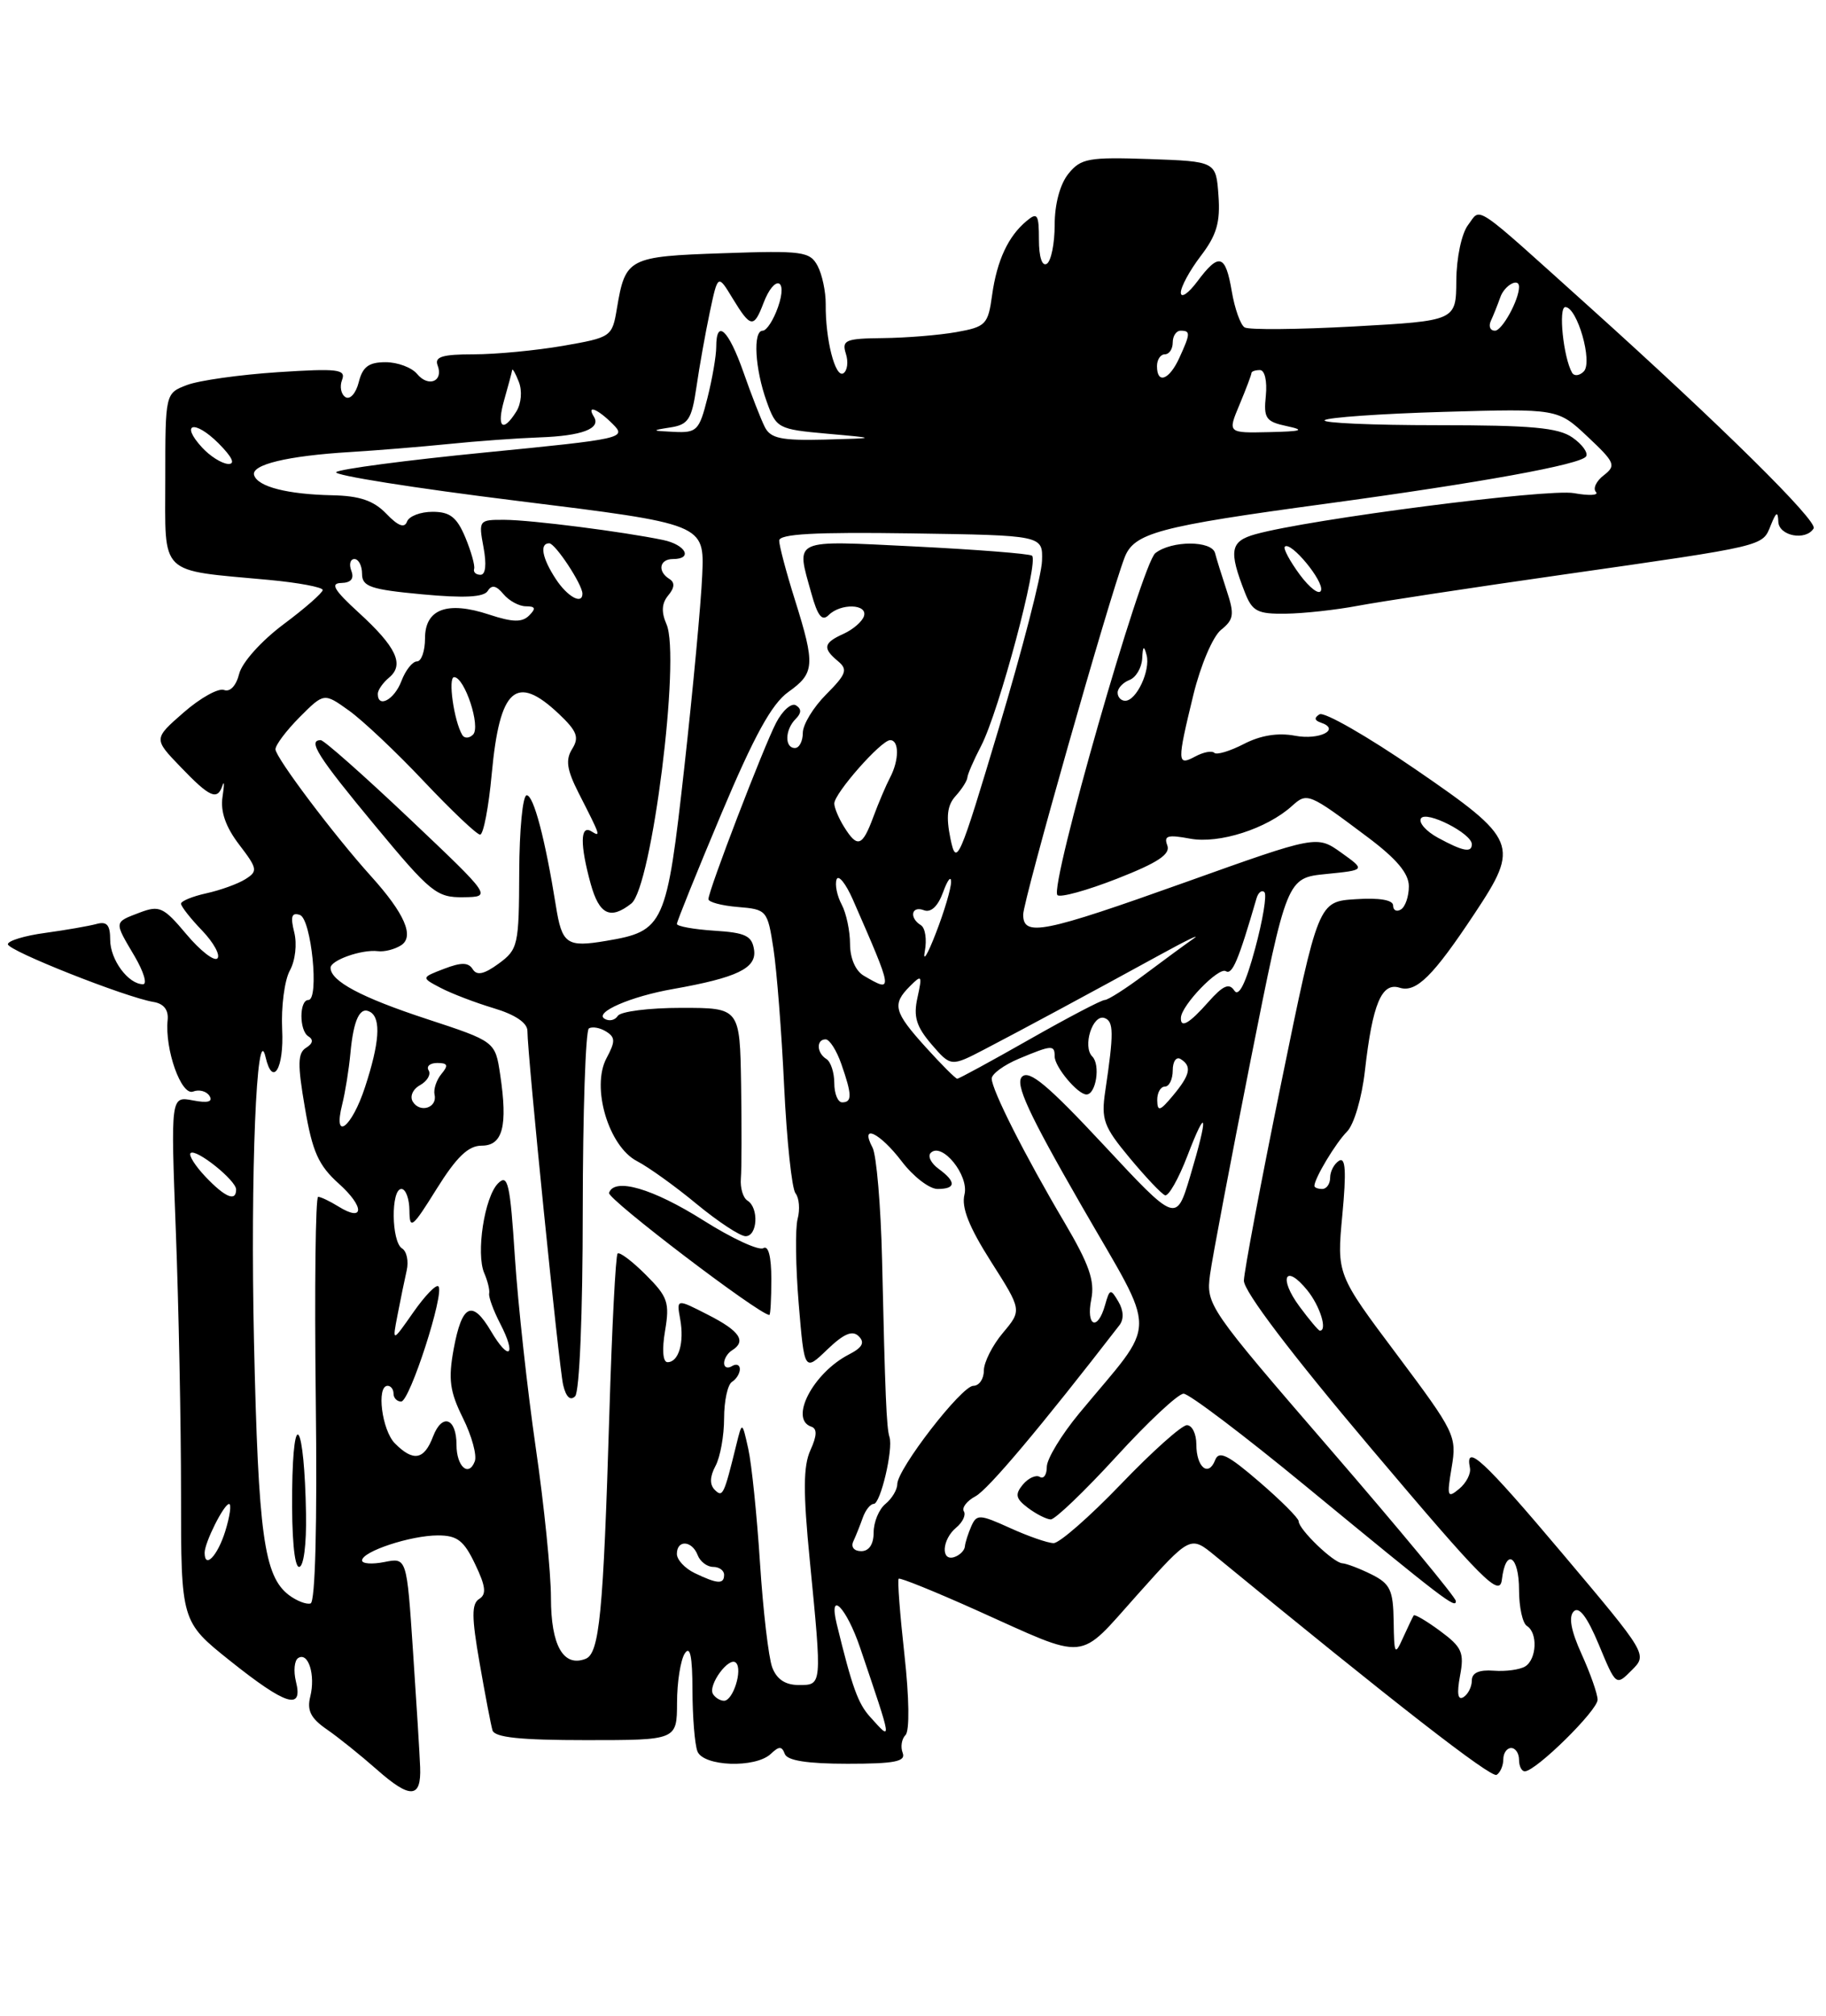 <?xml version="1.0" encoding="UTF-8" standalone="no"?>
<!DOCTYPE svg PUBLIC "-//W3C//DTD SVG 1.1//EN" "http://www.w3.org/Graphics/SVG/1.1/DTD/svg11.dtd" >
<svg xmlns="http://www.w3.org/2000/svg" xmlns:xlink="http://www.w3.org/1999/xlink" version="1.1" viewBox="0 0 232 256">
 <g >
 <path fill="currentColor"
d=" M 53.38 224.42 C 53.32 222.81 52.91 216.17 52.47 209.66 C 51.68 197.81 51.68 197.81 48.84 198.38 C 47.28 198.69 46.00 198.60 46.00 198.18 C 46.00 197.04 52.18 195.00 55.64 195.00 C 58.10 195.00 58.94 195.65 60.37 198.66 C 61.72 201.47 61.83 202.49 60.88 203.07 C 59.91 203.68 59.91 205.36 60.93 211.17 C 61.63 215.20 62.37 219.06 62.57 219.75 C 62.84 220.66 66.10 221.00 74.47 221.00 C 86.00 221.00 86.00 221.00 86.02 216.25 C 86.02 213.64 86.47 210.82 87.00 210.00 C 87.68 208.94 87.97 210.32 87.98 214.67 C 87.99 218.06 88.27 221.55 88.61 222.42 C 89.35 224.35 95.97 224.59 97.93 222.75 C 98.98 221.75 99.34 221.75 99.71 222.75 C 100.02 223.60 102.58 224.00 107.69 224.00 C 113.67 224.00 115.11 223.72 114.69 222.62 C 114.39 221.86 114.56 220.84 115.05 220.35 C 115.58 219.82 115.52 215.62 114.91 210.13 C 114.34 205.00 114.01 200.67 114.18 200.50 C 114.36 200.34 118.78 202.13 124.00 204.47 C 138.48 210.97 136.81 211.13 144.50 202.54 C 151.24 195.01 151.24 195.01 154.37 197.58 C 177.08 216.22 189.45 225.84 190.15 225.41 C 190.62 225.12 191.00 224.23 191.00 223.44 C 191.00 222.65 191.45 222.00 192.00 222.00 C 192.55 222.00 193.00 222.68 193.00 223.50 C 193.00 224.32 193.34 224.98 193.75 224.96 C 195.21 224.88 203.00 217.21 202.98 215.86 C 202.97 215.11 202.05 212.51 200.95 210.08 C 199.60 207.11 199.27 205.33 199.95 204.65 C 200.63 203.97 201.67 205.36 203.14 208.88 C 205.32 214.13 205.32 214.13 207.32 212.12 C 209.32 210.12 209.32 210.12 198.52 197.31 C 188.42 185.34 186.11 183.21 186.76 186.43 C 186.91 187.15 186.29 188.35 185.39 189.09 C 183.90 190.33 183.81 190.08 184.44 186.35 C 185.11 182.39 184.86 181.89 177.49 172.05 C 169.84 161.85 169.84 161.85 170.55 154.29 C 171.07 148.76 170.96 146.91 170.13 147.42 C 169.51 147.80 169.00 148.77 169.00 149.56 C 169.00 150.35 168.55 151.00 168.00 151.00 C 167.45 151.00 167.00 150.83 167.00 150.61 C 167.00 149.66 169.71 145.15 171.14 143.72 C 172.03 142.83 173.03 139.43 173.42 135.97 C 174.38 127.50 175.54 124.72 177.82 125.44 C 179.93 126.11 182.07 123.99 187.36 116.01 C 193.12 107.33 192.81 106.60 179.85 97.71 C 173.72 93.50 168.23 90.36 167.65 90.72 C 166.95 91.15 167.00 91.50 167.81 91.77 C 170.39 92.63 167.66 94.03 164.54 93.44 C 162.37 93.03 160.15 93.39 158.03 94.49 C 156.26 95.40 154.57 95.91 154.28 95.61 C 153.98 95.31 152.90 95.52 151.87 96.07 C 149.54 97.32 149.53 96.85 151.63 88.21 C 152.55 84.46 154.10 80.83 155.14 79.99 C 156.77 78.68 156.86 78.04 155.85 74.99 C 155.22 73.07 154.55 70.94 154.38 70.25 C 153.97 68.63 148.85 68.63 146.79 70.25 C 145.05 71.62 133.30 112.63 134.35 113.68 C 134.70 114.03 138.11 113.09 141.94 111.59 C 147.12 109.56 148.74 108.49 148.31 107.36 C 147.84 106.13 148.36 105.98 151.20 106.51 C 154.88 107.20 160.96 105.25 164.15 102.36 C 166.08 100.62 166.26 100.69 173.75 106.31 C 177.45 109.08 179.00 110.93 179.00 112.56 C 179.00 113.84 178.55 115.16 178.00 115.50 C 177.45 115.84 177.00 115.62 177.00 115.00 C 177.00 114.30 175.26 114.00 172.25 114.20 C 167.50 114.50 167.50 114.50 162.79 137.50 C 160.20 150.15 158.07 161.46 158.04 162.64 C 158.02 163.99 164.01 171.89 174.25 184.00 C 188.51 200.87 190.54 202.90 190.82 200.61 C 191.31 196.52 193.00 197.55 193.00 201.94 C 193.00 204.11 193.45 206.16 194.00 206.50 C 195.40 207.36 195.25 210.73 193.78 211.64 C 193.11 212.05 191.31 212.30 189.78 212.18 C 187.92 212.04 187.00 212.45 187.00 213.43 C 187.00 214.23 186.52 215.18 185.94 215.54 C 185.22 215.98 185.08 215.09 185.50 212.84 C 186.06 209.88 185.75 209.19 182.99 207.15 C 181.26 205.87 179.74 204.98 179.62 205.16 C 179.49 205.35 178.89 206.62 178.26 208.00 C 177.22 210.31 177.13 210.15 177.07 205.91 C 177.01 201.93 176.63 201.14 174.25 199.95 C 172.74 199.20 171.07 198.57 170.55 198.54 C 169.43 198.49 165.00 194.23 165.00 193.20 C 165.00 192.82 162.75 190.56 159.99 188.19 C 156.01 184.76 154.86 184.19 154.39 185.43 C 153.54 187.63 152.00 186.35 152.00 183.44 C 152.00 182.10 151.46 181.00 150.80 181.00 C 150.14 181.00 146.36 184.38 142.41 188.50 C 138.45 192.62 134.60 195.99 133.86 195.98 C 133.11 195.97 130.62 195.10 128.33 194.06 C 124.47 192.31 124.09 192.29 123.41 193.83 C 123.01 194.75 122.63 195.91 122.59 196.42 C 122.54 196.92 121.94 197.52 121.25 197.75 C 119.50 198.33 119.68 195.51 121.49 194.01 C 122.31 193.33 122.75 192.40 122.46 191.94 C 122.18 191.48 122.84 190.62 123.94 190.03 C 125.55 189.17 132.22 181.25 142.23 168.30 C 142.81 167.56 142.76 166.42 142.09 165.30 C 141.11 163.63 140.99 163.66 140.40 165.75 C 139.46 169.10 137.96 168.47 138.65 165.01 C 139.12 162.67 138.38 160.57 135.25 155.26 C 130.25 146.81 126.00 138.41 126.00 136.98 C 126.00 136.39 127.56 135.25 129.47 134.45 C 133.66 132.70 134.00 132.68 134.00 134.17 C 134.00 135.50 136.93 139.00 138.04 139.00 C 139.25 139.00 139.84 135.24 138.78 134.18 C 137.51 132.91 138.82 128.77 140.33 129.29 C 141.51 129.70 141.53 131.17 140.43 138.55 C 139.89 142.18 140.21 143.07 143.52 147.05 C 145.56 149.50 147.58 151.64 148.02 151.80 C 148.46 151.97 149.74 149.72 150.86 146.80 C 153.38 140.23 153.56 141.54 151.21 149.40 C 149.44 155.30 149.44 155.30 140.24 145.43 C 133.15 137.83 130.77 135.83 129.85 136.75 C 128.94 137.66 130.67 141.40 137.38 153.07 C 147.20 170.15 147.23 167.29 137.13 179.48 C 134.86 182.22 133.00 185.29 133.00 186.29 C 133.00 187.30 132.60 187.87 132.11 187.57 C 131.63 187.27 130.66 187.71 129.96 188.54 C 128.93 189.79 129.04 190.32 130.60 191.50 C 131.65 192.29 132.95 192.95 133.50 192.97 C 134.05 192.98 137.79 189.40 141.82 185.00 C 145.84 180.60 149.69 177.00 150.38 177.00 C 151.07 177.00 158.06 182.29 165.91 188.75 C 183.51 203.23 185.01 204.38 184.97 203.33 C 184.96 202.88 177.81 194.24 169.08 184.14 C 153.48 166.09 153.23 165.72 153.74 161.87 C 154.03 159.72 156.35 147.51 158.88 134.73 C 163.50 111.50 163.50 111.50 168.50 111.00 C 173.50 110.50 173.50 110.50 170.41 108.29 C 167.31 106.08 167.31 106.08 150.63 112.04 C 132.51 118.51 130.00 119.01 130.00 116.15 C 130.00 114.36 140.86 76.13 142.87 70.84 C 144.07 67.68 147.10 66.87 168.50 63.97 C 188.17 61.30 200.89 58.99 201.52 57.96 C 201.80 57.51 201.03 56.43 199.79 55.57 C 198.00 54.31 194.57 54.00 182.61 54.00 C 174.39 54.00 167.95 53.72 168.30 53.37 C 168.65 53.02 175.45 52.54 183.42 52.31 C 197.91 51.89 197.91 51.89 201.70 55.45 C 205.20 58.74 205.36 59.12 203.77 60.36 C 202.81 61.09 202.36 62.05 202.77 62.48 C 203.17 62.91 201.91 62.98 199.97 62.63 C 196.66 62.03 166.34 65.94 159.50 67.85 C 156.30 68.74 156.09 69.94 158.17 75.25 C 159.11 77.65 159.77 77.99 163.37 77.94 C 165.64 77.91 169.75 77.46 172.50 76.94 C 175.25 76.42 186.95 74.64 198.50 72.99 C 224.51 69.27 223.90 69.41 224.98 66.72 C 225.67 65.00 225.89 64.89 225.94 66.25 C 226.00 68.07 229.43 68.73 230.43 67.11 C 230.99 66.20 218.72 54.08 201.95 38.99 C 186.86 25.42 188.22 26.33 186.52 28.58 C 185.70 29.66 185.05 32.74 185.03 35.62 C 185.00 40.74 185.00 40.74 172.05 41.46 C 164.92 41.85 158.66 41.91 158.13 41.58 C 157.61 41.26 156.87 39.19 156.50 36.99 C 155.70 32.28 154.88 32.05 152.12 35.75 C 150.99 37.26 150.05 37.91 150.03 37.18 C 150.01 36.46 151.15 34.36 152.56 32.51 C 154.58 29.87 155.06 28.23 154.81 24.83 C 154.50 20.50 154.50 20.50 146.00 20.20 C 138.31 19.94 137.33 20.11 135.75 22.06 C 134.68 23.38 134.00 25.92 134.00 28.55 C 134.00 30.93 133.55 33.16 133.00 33.50 C 132.40 33.87 132.00 32.64 132.00 30.44 C 132.00 27.22 131.80 26.92 130.45 28.05 C 128.10 29.99 126.67 33.06 126.05 37.48 C 125.54 41.22 125.25 41.51 121.50 42.18 C 119.30 42.57 115.11 42.91 112.18 42.94 C 107.41 42.99 106.93 43.20 107.47 44.92 C 107.81 45.97 107.66 47.09 107.15 47.41 C 106.12 48.04 104.86 43.10 104.91 38.63 C 104.92 37.05 104.46 34.86 103.88 33.77 C 102.90 31.94 101.97 31.81 91.86 32.16 C 79.82 32.57 79.46 32.76 78.38 39.17 C 77.78 42.78 77.67 42.85 71.55 43.92 C 68.13 44.51 63.02 45.00 60.20 45.00 C 56.21 45.00 55.18 45.31 55.60 46.40 C 56.38 48.43 54.44 49.24 52.99 47.49 C 52.31 46.67 50.51 46.00 48.99 46.00 C 46.85 46.00 46.07 46.58 45.58 48.54 C 45.23 49.94 44.48 50.79 43.90 50.44 C 43.33 50.09 43.13 49.10 43.46 48.25 C 43.98 46.90 42.93 46.77 35.28 47.27 C 30.45 47.59 25.26 48.32 23.75 48.90 C 21.00 49.95 21.00 49.95 21.00 60.85 C 21.00 73.28 20.03 72.34 34.17 73.65 C 37.93 74.00 41.00 74.58 41.00 74.93 C 41.00 75.28 38.76 77.25 36.02 79.29 C 33.20 81.40 30.76 84.12 30.39 85.57 C 30.01 87.09 29.23 87.92 28.47 87.63 C 27.76 87.35 25.45 88.64 23.34 90.48 C 19.50 93.83 19.50 93.83 22.95 97.41 C 26.66 101.28 27.62 101.70 28.27 99.75 C 28.50 99.06 28.50 99.72 28.27 101.22 C 27.99 103.06 28.67 105.02 30.38 107.26 C 32.73 110.33 32.78 110.65 31.17 111.66 C 30.22 112.26 27.99 113.06 26.22 113.45 C 24.45 113.84 23.00 114.44 23.00 114.77 C 23.00 115.11 24.20 116.65 25.68 118.18 C 27.15 119.72 28.02 121.31 27.62 121.72 C 27.21 122.12 25.44 120.74 23.69 118.66 C 20.78 115.19 20.26 114.95 17.75 115.90 C 14.45 117.16 14.47 116.99 17.10 121.44 C 18.25 123.40 18.74 125.00 18.17 125.00 C 16.30 125.00 14.00 121.89 14.00 119.36 C 14.00 117.47 13.58 116.98 12.25 117.35 C 11.29 117.61 8.36 118.12 5.75 118.48 C 3.14 118.83 1.00 119.48 1.00 119.92 C 1.00 120.74 15.95 126.66 19.50 127.25 C 20.80 127.46 21.43 128.26 21.30 129.54 C 20.92 133.27 23.03 139.20 24.53 138.63 C 25.30 138.33 26.24 138.58 26.62 139.19 C 27.08 139.93 26.39 140.12 24.50 139.75 C 21.69 139.22 21.69 139.22 22.34 156.36 C 22.70 165.79 23.00 180.80 23.00 189.73 C 23.00 205.95 23.00 205.95 29.25 210.94 C 36.32 216.58 38.54 217.28 37.60 213.56 C 37.27 212.22 37.40 210.87 37.89 210.57 C 39.18 209.77 40.10 212.75 39.42 215.47 C 38.98 217.23 39.48 218.23 41.53 219.64 C 43.01 220.66 45.85 222.95 47.86 224.72 C 52.13 228.50 53.54 228.42 53.38 224.42 Z  M 110.57 218.07 C 109.01 216.36 108.27 214.29 106.31 206.25 C 105.23 201.79 107.54 204.14 109.28 209.26 C 113.42 221.50 113.38 221.18 110.57 218.07 Z  M 90.59 215.15 C 89.90 214.03 92.64 210.30 93.51 211.18 C 94.38 212.05 93.14 216.00 91.99 216.00 C 91.51 216.00 90.88 215.62 90.59 215.15 Z  M 98.11 211.75 C 97.65 210.51 96.95 204.55 96.56 198.50 C 96.17 192.45 95.50 185.93 95.07 184.00 C 94.29 180.50 94.29 180.50 93.55 183.50 C 91.98 189.89 91.82 190.22 90.81 189.21 C 90.15 188.55 90.18 187.53 90.91 186.17 C 91.51 185.05 92.00 182.33 92.00 180.12 C 92.00 177.92 92.45 175.84 93.00 175.50 C 93.55 175.16 94.00 174.43 94.00 173.88 C 94.00 173.33 93.55 173.16 93.00 173.50 C 92.45 173.84 92.00 173.67 92.00 173.12 C 92.00 172.57 92.45 171.84 93.00 171.50 C 94.87 170.34 94.00 169.04 89.97 166.99 C 85.95 164.93 85.95 164.93 86.42 167.53 C 86.96 170.52 86.23 173.00 84.81 173.00 C 84.22 173.00 84.09 171.41 84.50 169.01 C 85.10 165.43 84.85 164.69 82.04 161.89 C 80.32 160.17 78.71 158.96 78.47 159.20 C 78.22 159.44 77.75 168.61 77.42 179.57 C 76.65 205.01 76.16 210.00 74.39 210.68 C 71.58 211.76 70.00 208.98 70.00 202.93 C 70.00 199.73 69.13 191.12 68.06 183.80 C 67.00 176.49 65.81 165.63 65.42 159.68 C 64.81 150.27 64.53 149.04 63.28 150.29 C 61.55 152.02 60.45 159.21 61.53 161.70 C 61.96 162.69 62.24 163.85 62.15 164.28 C 62.06 164.71 62.69 166.44 63.56 168.12 C 65.67 172.20 64.69 172.98 62.38 169.06 C 59.99 165.01 58.69 165.64 57.64 171.33 C 56.94 175.17 57.14 176.72 58.82 180.10 C 59.94 182.36 60.62 184.84 60.32 185.60 C 59.54 187.64 58.00 186.25 58.00 183.50 C 58.00 180.08 56.17 179.43 55.02 182.44 C 53.89 185.42 52.52 185.67 50.18 183.32 C 48.52 181.66 47.80 176.00 49.25 176.00 C 49.66 176.00 50.00 176.45 50.00 177.00 C 50.00 177.55 50.44 178.00 50.97 178.00 C 52.06 178.00 56.52 164.19 55.70 163.37 C 55.41 163.08 53.98 164.57 52.51 166.67 C 49.83 170.50 49.83 170.50 50.51 167.00 C 50.88 165.07 51.40 162.54 51.67 161.36 C 51.94 160.18 51.68 158.92 51.08 158.55 C 49.72 157.71 49.65 151.00 51.00 151.00 C 51.55 151.00 52.01 152.24 52.02 153.75 C 52.04 156.23 52.39 155.95 55.47 151.00 C 58.02 146.92 59.50 145.50 61.20 145.50 C 63.88 145.50 64.53 143.02 63.55 136.48 C 62.92 132.27 62.92 132.27 54.21 129.41 C 45.89 126.68 42.00 124.60 42.00 122.91 C 42.00 121.95 45.97 120.55 48.00 120.80 C 48.83 120.91 50.15 120.57 50.95 120.06 C 52.69 118.95 51.42 116.02 47.13 111.27 C 42.41 106.04 35.00 96.19 35.00 95.16 C 35.00 94.61 36.39 92.77 38.08 91.07 C 41.17 87.98 41.17 87.98 44.33 90.24 C 46.07 91.48 50.37 95.53 53.87 99.25 C 57.38 102.96 60.58 106.00 61.00 106.00 C 61.42 106.00 62.09 102.51 62.48 98.25 C 63.49 87.37 65.56 85.53 71.00 90.66 C 73.31 92.85 73.62 93.64 72.70 95.11 C 71.83 96.50 72.01 97.74 73.51 100.70 C 76.33 106.23 76.37 106.34 75.13 105.58 C 73.71 104.70 73.68 107.29 75.05 112.25 C 76.14 116.17 77.54 116.85 80.21 114.75 C 82.81 112.71 86.50 83.42 84.68 79.28 C 84.00 77.73 84.07 76.62 84.90 75.62 C 85.72 74.64 85.76 73.97 85.05 73.53 C 83.50 72.57 83.78 71.00 85.50 71.00 C 88.08 71.00 87.14 69.19 84.25 68.58 C 79.20 67.53 67.54 66.04 64.14 66.02 C 60.84 66.00 60.79 66.06 61.43 69.50 C 61.84 71.69 61.70 73.00 61.05 73.00 C 60.47 73.00 60.11 72.66 60.24 72.25 C 60.37 71.84 59.86 70.04 59.12 68.25 C 58.04 65.68 57.17 65.00 54.96 65.00 C 53.42 65.00 51.96 65.56 51.71 66.25 C 51.39 67.11 50.57 66.80 49.09 65.25 C 47.48 63.58 45.70 62.97 42.21 62.90 C 36.51 62.78 32.77 61.82 32.29 60.36 C 31.84 59.02 36.51 57.89 44.50 57.41 C 47.80 57.21 53.42 56.75 57.00 56.39 C 60.58 56.02 65.77 55.65 68.55 55.55 C 73.95 55.36 76.39 54.43 75.46 52.93 C 74.48 51.36 75.90 51.90 77.85 53.85 C 79.64 55.64 79.20 55.74 61.60 57.47 C 51.64 58.45 43.15 59.57 42.72 59.96 C 42.29 60.35 52.64 61.99 65.72 63.61 C 89.50 66.55 89.50 66.55 89.22 73.03 C 89.07 76.59 88.04 87.60 86.94 97.50 C 84.70 117.55 84.39 118.25 77.03 119.49 C 72.00 120.34 71.40 119.93 70.62 115.00 C 69.26 106.53 67.80 101.00 66.92 101.00 C 66.41 101.00 65.99 105.39 65.97 110.75 C 65.94 120.06 65.82 120.58 63.36 122.38 C 61.50 123.74 60.58 123.93 60.06 123.09 C 59.51 122.21 58.61 122.20 56.42 123.04 C 53.50 124.16 53.50 124.16 56.00 125.47 C 57.38 126.19 60.41 127.35 62.75 128.05 C 65.43 128.85 67.00 129.90 67.01 130.91 C 67.02 134.06 71.01 173.55 71.55 175.89 C 71.91 177.42 72.46 177.94 73.07 177.33 C 73.63 176.77 74.04 166.85 74.04 153.73 C 74.05 141.27 74.40 130.87 74.82 130.61 C 75.25 130.35 76.23 130.52 77.00 131.00 C 78.19 131.74 78.20 132.26 77.06 134.39 C 75.09 138.07 77.32 145.60 80.94 147.47 C 82.39 148.22 85.81 150.67 88.52 152.92 C 91.24 155.16 94.03 157.00 94.73 157.00 C 96.25 157.00 96.44 153.39 94.97 152.48 C 94.41 152.14 94.03 150.87 94.13 149.67 C 94.23 148.48 94.24 143.11 94.16 137.75 C 94.00 128.00 94.00 128.00 86.56 128.00 C 82.47 128.00 78.84 128.46 78.49 129.02 C 78.14 129.58 77.39 129.74 76.80 129.38 C 75.49 128.57 80.14 126.55 85.50 125.61 C 93.63 124.17 96.14 122.97 95.81 120.65 C 95.55 118.85 94.74 118.45 90.75 118.20 C 88.14 118.03 86.00 117.64 86.00 117.34 C 86.00 117.04 88.54 110.74 91.65 103.35 C 95.82 93.45 98.05 89.39 100.15 87.89 C 103.52 85.49 103.60 84.48 100.99 76.16 C 99.89 72.67 99.00 69.30 99.00 68.66 C 99.00 67.81 103.53 67.56 115.75 67.74 C 132.50 67.99 132.50 67.99 132.39 71.25 C 132.34 73.04 129.87 82.57 126.92 92.43 C 121.85 109.37 121.51 110.14 120.76 106.52 C 120.18 103.70 120.35 102.27 121.41 101.10 C 122.21 100.22 122.88 99.16 122.91 98.74 C 122.94 98.32 123.72 96.52 124.65 94.74 C 126.91 90.41 132.05 71.15 131.11 70.57 C 130.70 70.31 123.98 69.79 116.18 69.40 C 100.46 68.63 101.13 68.32 103.09 75.37 C 103.88 78.23 104.45 78.95 105.28 78.12 C 106.81 76.59 110.26 76.69 109.77 78.25 C 109.55 78.94 108.39 79.94 107.19 80.49 C 104.61 81.65 104.48 82.32 106.48 83.98 C 107.74 85.03 107.53 85.62 104.98 88.18 C 103.34 89.82 102.00 92.02 102.00 93.08 C 102.00 94.13 101.55 95.00 101.00 95.00 C 99.67 95.00 99.72 92.68 101.09 91.31 C 101.84 90.56 101.85 90.03 101.13 89.58 C 100.56 89.23 99.42 90.23 98.60 91.81 C 96.98 94.94 90.02 113.07 90.01 114.19 C 90.00 114.57 91.69 115.02 93.75 115.19 C 97.42 115.49 97.52 115.60 98.27 120.50 C 98.69 123.25 99.31 131.12 99.63 138.00 C 99.96 144.88 100.61 150.97 101.07 151.55 C 101.54 152.13 101.66 153.60 101.34 154.81 C 101.02 156.02 101.09 160.87 101.48 165.60 C 102.20 174.19 102.20 174.19 105.10 171.40 C 107.22 169.37 108.31 168.91 109.11 169.71 C 109.91 170.51 109.57 171.14 107.86 172.02 C 103.31 174.36 100.24 180.25 103.08 181.19 C 103.84 181.45 103.80 182.34 102.97 184.17 C 102.05 186.18 102.03 189.48 102.89 198.20 C 104.45 214.17 104.46 214.00 101.48 214.00 C 99.77 214.00 98.68 213.27 98.11 211.75 Z  M 98.00 162.44 C 98.00 159.58 97.62 158.12 96.98 158.52 C 96.41 158.86 92.99 157.28 89.38 155.00 C 82.95 150.94 78.05 149.51 77.38 151.50 C 77.13 152.26 96.49 167.00 97.75 167.00 C 97.89 167.00 98.00 164.95 98.00 162.44 Z  M 52.00 103.95 C 46.22 98.48 41.16 94.00 40.75 94.00 C 39.05 94.00 40.37 96.08 47.62 104.82 C 54.70 113.36 55.48 114.00 58.87 113.95 C 62.50 113.90 62.50 113.90 52.00 103.95 Z  M 36.71 202.58 C 33.54 200.17 32.82 194.94 32.27 170.37 C 31.80 149.08 32.61 129.32 33.74 134.25 C 34.64 138.13 36.10 135.70 35.85 130.75 C 35.71 127.86 36.15 124.50 36.82 123.27 C 37.52 122.01 37.76 119.89 37.38 118.39 C 36.88 116.39 37.06 115.85 38.10 116.20 C 39.56 116.69 40.59 127.00 39.18 127.00 C 38.01 127.00 38.00 130.88 39.17 131.61 C 39.85 132.03 39.76 132.53 38.89 133.07 C 37.82 133.73 37.79 135.17 38.74 140.69 C 39.69 146.28 40.46 148.00 43.04 150.32 C 46.35 153.28 46.30 155.29 42.97 153.21 C 41.90 152.55 40.75 152.00 40.42 152.00 C 40.09 152.00 39.95 163.56 40.12 177.68 C 40.31 193.57 40.06 203.47 39.46 203.64 C 38.93 203.80 37.70 203.32 36.71 202.58 Z  M 38.88 192.25 C 38.68 180.71 37.25 178.28 37.12 189.25 C 37.05 195.16 37.39 199.00 38.00 199.00 C 38.58 199.00 38.95 196.16 38.88 192.25 Z  M 88.25 199.78 C 87.01 199.18 86.00 198.09 86.00 197.35 C 86.00 195.52 87.92 195.63 88.64 197.50 C 88.95 198.32 89.84 199.00 90.61 199.00 C 91.37 199.00 92.00 199.45 92.00 200.00 C 92.00 201.23 91.16 201.18 88.25 199.78 Z  M 26.00 197.20 C 26.00 195.90 28.45 191.02 29.10 191.01 C 29.43 191.00 29.21 192.57 28.61 194.50 C 27.63 197.62 26.00 199.31 26.00 197.20 Z  M 108.42 195.75 C 108.74 195.06 109.28 193.71 109.62 192.75 C 109.96 191.79 110.58 191.00 111.01 191.00 C 111.87 191.00 113.51 184.05 113.01 182.50 C 112.63 181.33 112.46 177.13 112.07 160.00 C 111.91 153.12 111.36 146.71 110.86 145.75 C 109.20 142.62 111.77 143.83 114.57 147.50 C 116.04 149.43 118.08 151.00 119.12 151.00 C 121.47 151.00 121.52 150.10 119.25 148.44 C 118.29 147.74 117.84 146.83 118.25 146.42 C 119.67 144.99 123.15 149.28 122.54 151.71 C 122.13 153.34 123.11 155.82 125.90 160.21 C 129.84 166.40 129.84 166.40 127.42 169.28 C 126.09 170.86 125.00 173.02 125.00 174.08 C 125.00 175.13 124.40 176.00 123.67 176.00 C 122.17 176.00 114.00 186.57 114.00 188.50 C 114.00 189.19 113.33 190.32 112.50 191.00 C 111.67 191.68 111.00 193.31 111.00 194.62 C 111.00 196.12 110.42 197.00 109.42 197.00 C 108.51 197.00 108.08 196.47 108.42 195.75 Z  M 165.10 165.92 C 162.41 162.28 163.30 160.42 166.09 163.86 C 167.72 165.87 168.69 169.00 167.69 169.00 C 167.52 169.00 166.35 167.61 165.10 165.92 Z  M 26.11 149.45 C 24.80 148.07 23.95 146.72 24.21 146.45 C 24.86 145.80 30.00 149.90 30.00 151.07 C 30.00 152.66 28.60 152.07 26.11 149.45 Z  M 43.48 140.25 C 43.86 138.74 44.33 135.82 44.52 133.77 C 44.92 129.44 45.75 127.73 47.07 128.54 C 48.43 129.39 48.21 132.48 46.38 138.06 C 44.69 143.25 42.26 145.08 43.48 140.25 Z  M 52.45 139.92 C 52.04 139.25 52.44 138.33 53.38 137.81 C 54.29 137.30 54.78 136.45 54.46 135.94 C 54.14 135.42 54.64 135.00 55.56 135.00 C 56.89 135.00 57.00 135.30 56.09 136.39 C 55.45 137.16 55.06 138.34 55.21 139.02 C 55.60 140.68 53.37 141.41 52.45 139.92 Z  M 147.03 139.75 C 147.01 138.79 147.45 138.00 148.00 138.00 C 148.55 138.00 149.00 137.07 149.00 135.94 C 149.00 134.81 149.45 134.16 150.00 134.50 C 151.46 135.41 151.24 136.49 149.03 139.14 C 147.38 141.12 147.06 141.22 147.03 139.75 Z  M 106.00 137.56 C 106.00 136.22 105.55 134.84 105.00 134.50 C 103.75 133.73 103.69 132.00 104.90 132.00 C 105.40 132.00 106.30 133.42 106.90 135.15 C 108.26 139.04 108.28 140.00 107.00 140.00 C 106.45 140.00 106.00 138.90 106.00 137.56 Z  M 117.62 133.00 C 113.55 128.50 113.31 127.55 115.62 125.24 C 117.12 123.74 117.19 123.85 116.57 126.69 C 116.03 129.12 116.41 130.36 118.35 132.63 C 120.82 135.49 120.82 135.49 125.16 133.23 C 129.90 130.76 138.15 126.32 147.50 121.20 C 150.80 119.39 152.66 118.50 151.64 119.21 C 150.62 119.92 147.84 121.96 145.45 123.75 C 143.07 125.54 140.78 127.00 140.36 127.00 C 139.94 127.00 135.65 129.25 130.81 132.00 C 125.97 134.75 121.84 137.00 121.62 137.00 C 121.41 137.00 119.61 135.20 117.62 133.00 Z  M 150.04 129.25 C 150.11 127.66 154.83 122.78 155.74 123.34 C 156.56 123.85 157.34 122.02 159.64 114.11 C 159.86 113.34 160.32 112.98 160.65 113.31 C 160.98 113.64 160.44 116.88 159.46 120.50 C 158.27 124.91 157.39 126.67 156.82 125.80 C 156.17 124.81 155.38 125.16 153.53 127.25 C 151.09 130.01 149.97 130.65 150.04 129.25 Z  M 109.75 123.92 C 108.70 123.31 108.00 121.70 108.00 119.88 C 108.00 118.23 107.52 115.97 106.94 114.88 C 106.35 113.78 106.06 112.35 106.29 111.69 C 106.52 111.04 107.45 112.19 108.36 114.25 C 113.53 126.07 113.54 126.13 109.75 123.92 Z  M 117.50 120.81 C 117.78 119.33 117.56 117.84 117.00 117.50 C 115.48 116.56 115.80 114.99 117.39 115.60 C 118.28 115.94 119.17 115.10 119.82 113.32 C 120.38 111.77 120.84 111.17 120.84 112.00 C 120.84 112.83 119.98 115.75 118.91 118.50 C 117.85 121.25 117.22 122.29 117.50 120.81 Z  M 182.72 106.41 C 181.19 105.58 180.21 104.47 180.54 103.94 C 181.18 102.90 187.00 105.85 187.00 107.22 C 187.00 108.34 185.89 108.13 182.72 106.41 Z  M 107.24 105.01 C 106.56 103.92 106.00 102.59 106.00 102.05 C 106.00 100.75 111.96 94.00 113.10 94.00 C 114.26 94.00 114.25 96.55 113.08 98.76 C 112.58 99.72 111.62 101.96 110.96 103.75 C 109.56 107.53 108.94 107.74 107.24 105.01 Z  M 58.73 93.34 C 57.67 91.54 56.89 86.00 57.70 86.00 C 59.03 86.00 61.11 92.29 60.10 93.30 C 59.62 93.78 59.00 93.80 58.73 93.34 Z  M 48.00 88.12 C 48.00 87.64 48.65 86.71 49.44 86.05 C 51.41 84.41 50.36 82.17 45.56 77.79 C 42.43 74.93 41.93 74.07 43.36 74.04 C 44.59 74.01 45.02 73.50 44.64 72.50 C 44.32 71.67 44.50 71.00 45.03 71.00 C 45.56 71.00 46.00 71.85 46.00 72.88 C 46.00 74.50 47.08 74.87 53.63 75.48 C 58.98 75.98 61.47 75.85 61.97 75.05 C 62.47 74.24 63.05 74.35 63.96 75.45 C 64.67 76.30 65.95 77.00 66.82 77.00 C 68.03 77.00 68.12 77.28 67.23 78.17 C 66.34 79.06 65.14 79.04 62.17 78.06 C 56.83 76.29 54.00 77.34 54.00 81.07 C 54.00 82.68 53.54 84.00 52.98 84.00 C 52.41 84.00 51.52 85.12 51.00 86.50 C 50.10 88.87 48.00 90.00 48.00 88.12 Z  M 142.00 87.97 C 142.00 87.40 142.68 86.68 143.50 86.36 C 144.32 86.05 145.05 84.82 145.12 83.64 C 145.20 82.03 145.34 81.92 145.68 83.20 C 146.19 85.15 144.39 89.00 142.96 89.00 C 142.43 89.00 142.00 88.54 142.00 87.97 Z  M 70.62 73.54 C 68.87 70.88 68.53 69.00 69.78 69.00 C 70.55 69.00 74.00 74.23 74.00 75.40 C 74.00 76.84 72.09 75.79 70.62 73.54 Z  M 165.14 72.98 C 163.87 71.25 163.01 69.65 163.24 69.43 C 163.98 68.68 168.23 73.82 167.84 74.99 C 167.63 75.61 166.42 74.70 165.14 72.98 Z  M 25.67 56.83 C 22.83 53.74 24.71 53.26 27.76 56.30 C 29.52 58.07 29.94 58.97 28.98 58.92 C 28.16 58.87 26.68 57.93 25.67 56.83 Z  M 97.18 54.25 C 96.69 53.29 95.46 50.14 94.45 47.25 C 92.55 41.86 91.00 40.42 91.00 44.06 C 91.00 45.19 90.50 48.11 89.88 50.56 C 88.84 54.68 88.54 54.99 85.63 54.85 C 82.76 54.71 82.72 54.67 85.14 54.29 C 87.45 53.94 87.88 53.28 88.48 49.19 C 88.85 46.61 89.62 42.32 90.18 39.66 C 91.21 34.81 91.21 34.81 93.09 37.91 C 95.37 41.65 95.78 41.71 97.00 38.50 C 98.39 34.84 100.14 35.31 98.85 39.00 C 98.27 40.65 97.40 42.00 96.90 42.00 C 95.64 42.00 95.91 46.83 97.41 51.00 C 98.63 54.40 98.84 54.52 105.08 55.08 C 111.50 55.65 111.50 55.65 104.79 55.83 C 99.28 55.97 97.91 55.68 97.18 54.25 Z  M 157.49 51.38 C 158.32 49.39 159.00 47.59 159.00 47.38 C 159.00 47.17 159.48 47.00 160.08 47.00 C 160.69 47.00 161.01 48.39 160.83 50.24 C 160.53 53.13 160.82 53.55 163.50 54.12 C 165.88 54.63 165.42 54.79 161.24 54.88 C 155.97 55.00 155.97 55.00 157.49 51.38 Z  M 64.07 50.76 C 64.58 48.97 65.03 47.29 65.07 47.01 C 65.11 46.73 65.49 47.40 65.92 48.50 C 66.37 49.64 66.23 51.25 65.61 52.25 C 63.86 55.05 63.06 54.28 64.07 50.76 Z  M 147.00 46.50 C 147.00 45.67 147.45 45.00 148.00 45.00 C 148.55 45.00 149.00 44.33 149.00 43.50 C 149.00 42.67 149.45 42.00 150.00 42.00 C 151.27 42.00 151.26 42.35 149.84 45.45 C 148.56 48.26 147.00 48.84 147.00 46.50 Z  M 199.74 47.34 C 198.63 45.41 197.97 39.00 198.88 39.00 C 200.39 39.00 202.40 46.00 201.22 47.18 C 200.67 47.73 200.01 47.80 199.74 47.34 Z  M 189.42 40.75 C 189.74 40.06 190.28 38.71 190.62 37.75 C 191.15 36.23 193.00 35.21 193.00 36.43 C 193.00 38.09 190.85 42.00 189.94 42.00 C 189.33 42.00 189.10 41.44 189.42 40.75 Z "/>
</g>
</svg>